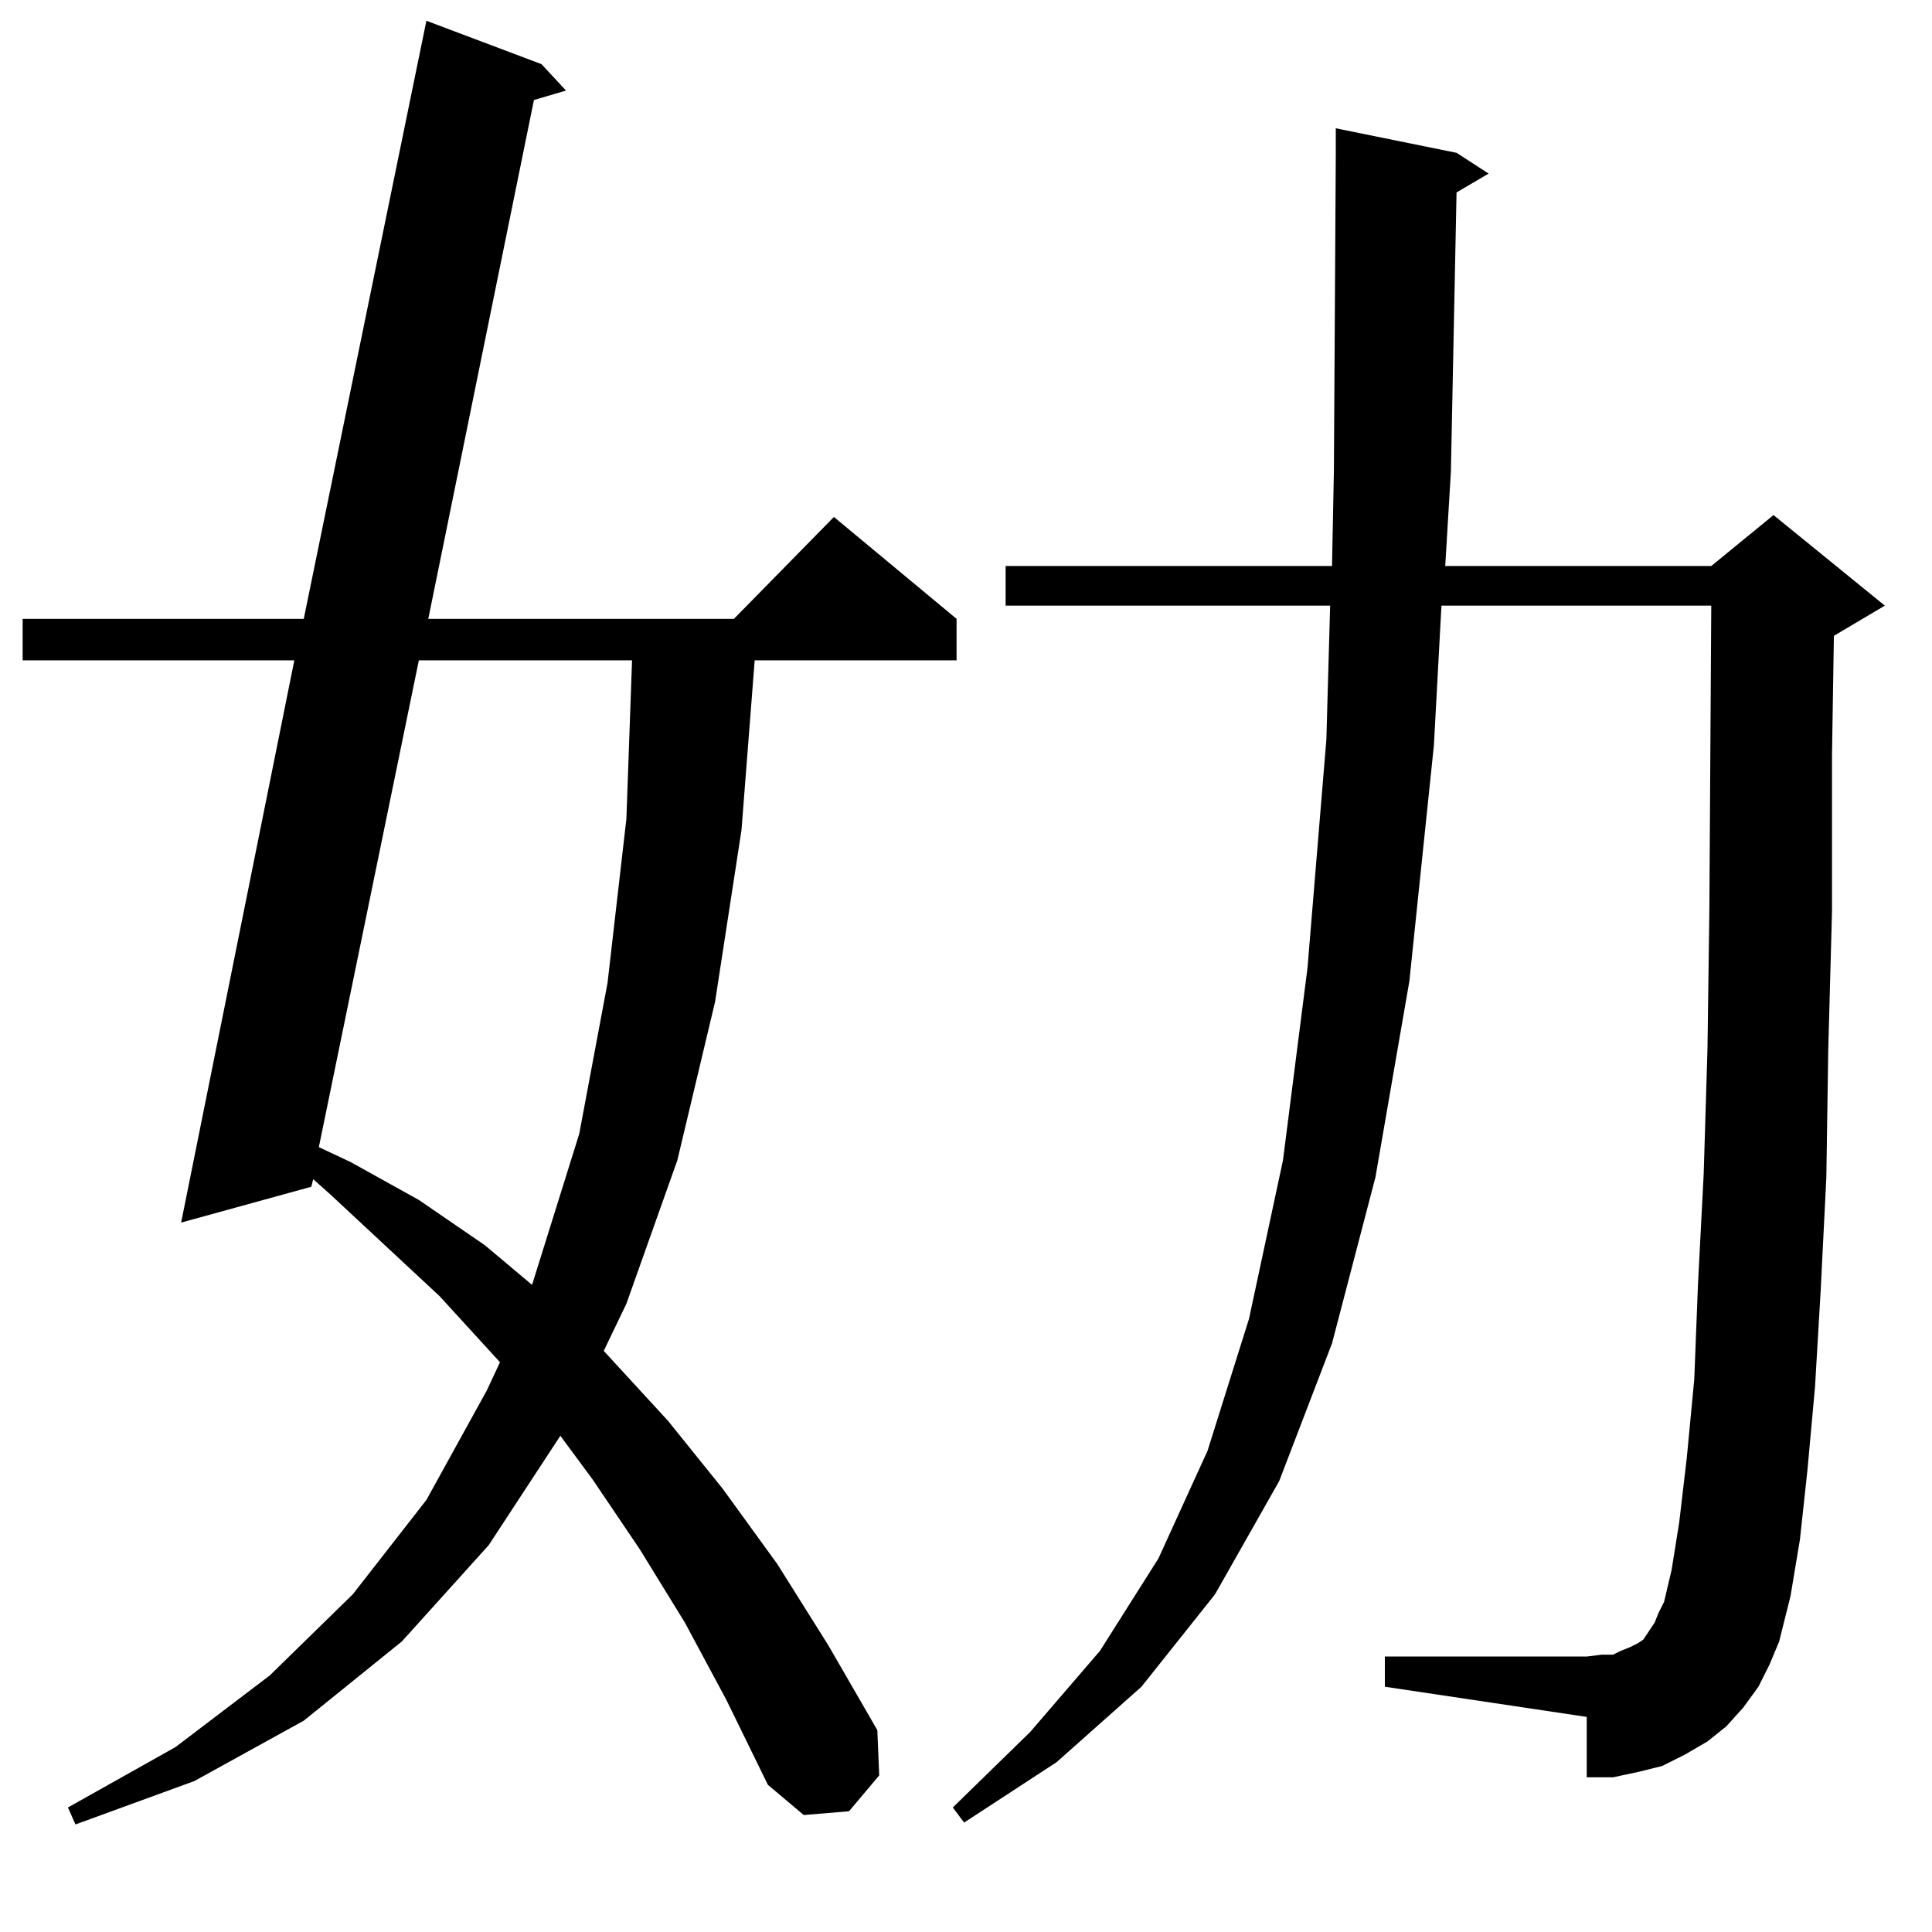<?xml version="1.0" standalone="no"?>
<!DOCTYPE svg PUBLIC "-//W3C//DTD SVG 1.1//EN" "http://www.w3.org/Graphics/SVG/1.1/DTD/svg11.dtd" >
<svg xmlns="http://www.w3.org/2000/svg" xmlns:xlink="http://www.w3.org/1999/xlink" version="1.1" viewBox="0 -144 1024 1024">
  <g transform="matrix(1 0 0 -1 0 880)">
   <path fill="currentColor"
d="M363 164l-24 39l-25 37l-17 23l-38 -58l-46 -51l-52 -42l-58 -32l-63 -23l-4 9l57 32l50 38l44 43l39 50l32 58l7 15l-32 35l-58 54l-9 8l-1 -4l-69 -19l60 298h-144v22h149l65 317l61 -23l13 -14l-17 -5l-56 -275h162l53 54l65 -54v-22h-107l-7 -90l-14 -91l-20 -84
l-27 -76l-12 -25l34 -37l29 -36l29 -40l27 -43l26 -45l1 -24l-16 -19l-24 -2l-19 16l-22 45zM772 922l-3 -148l-3 -50h141l33 27l59 -48l-27 -16l-1 -63v-83l-2 -74l-1 -67l-3 -60l-3 -51l-4 -44l-4 -37l-5 -30l-6 -24l-5 -12l-6 -12l-8 -11l-9 -10l-10 -8l-12 -7l-12 -6
l-12 -3l-14 -3h-14v32l-107 16v16h107l8 1h6l4 2l5 2l4 2l3 2l6 9l2 5l3 6l4 17l4 25l4 34l4 42l2 51l3 58l2 66l1 74l1 161h-143l-4 -74l-13 -125l-18 -104l-23 -88l-28 -73l-34 -60l-39 -49l-45 -40l-49 -32l-6 8l41 40l37 43l31 49l26 57l22 70l18 84l13 102l10 121l2 71
h-172v21h173l1 51l1 168v13l64 -13l17 -11zM222 674l-53 -258l17 -8l36 -20l35 -24l25 -21l25 80l15 80l10 87l3 84h-113z" />
  </g>

</svg>

